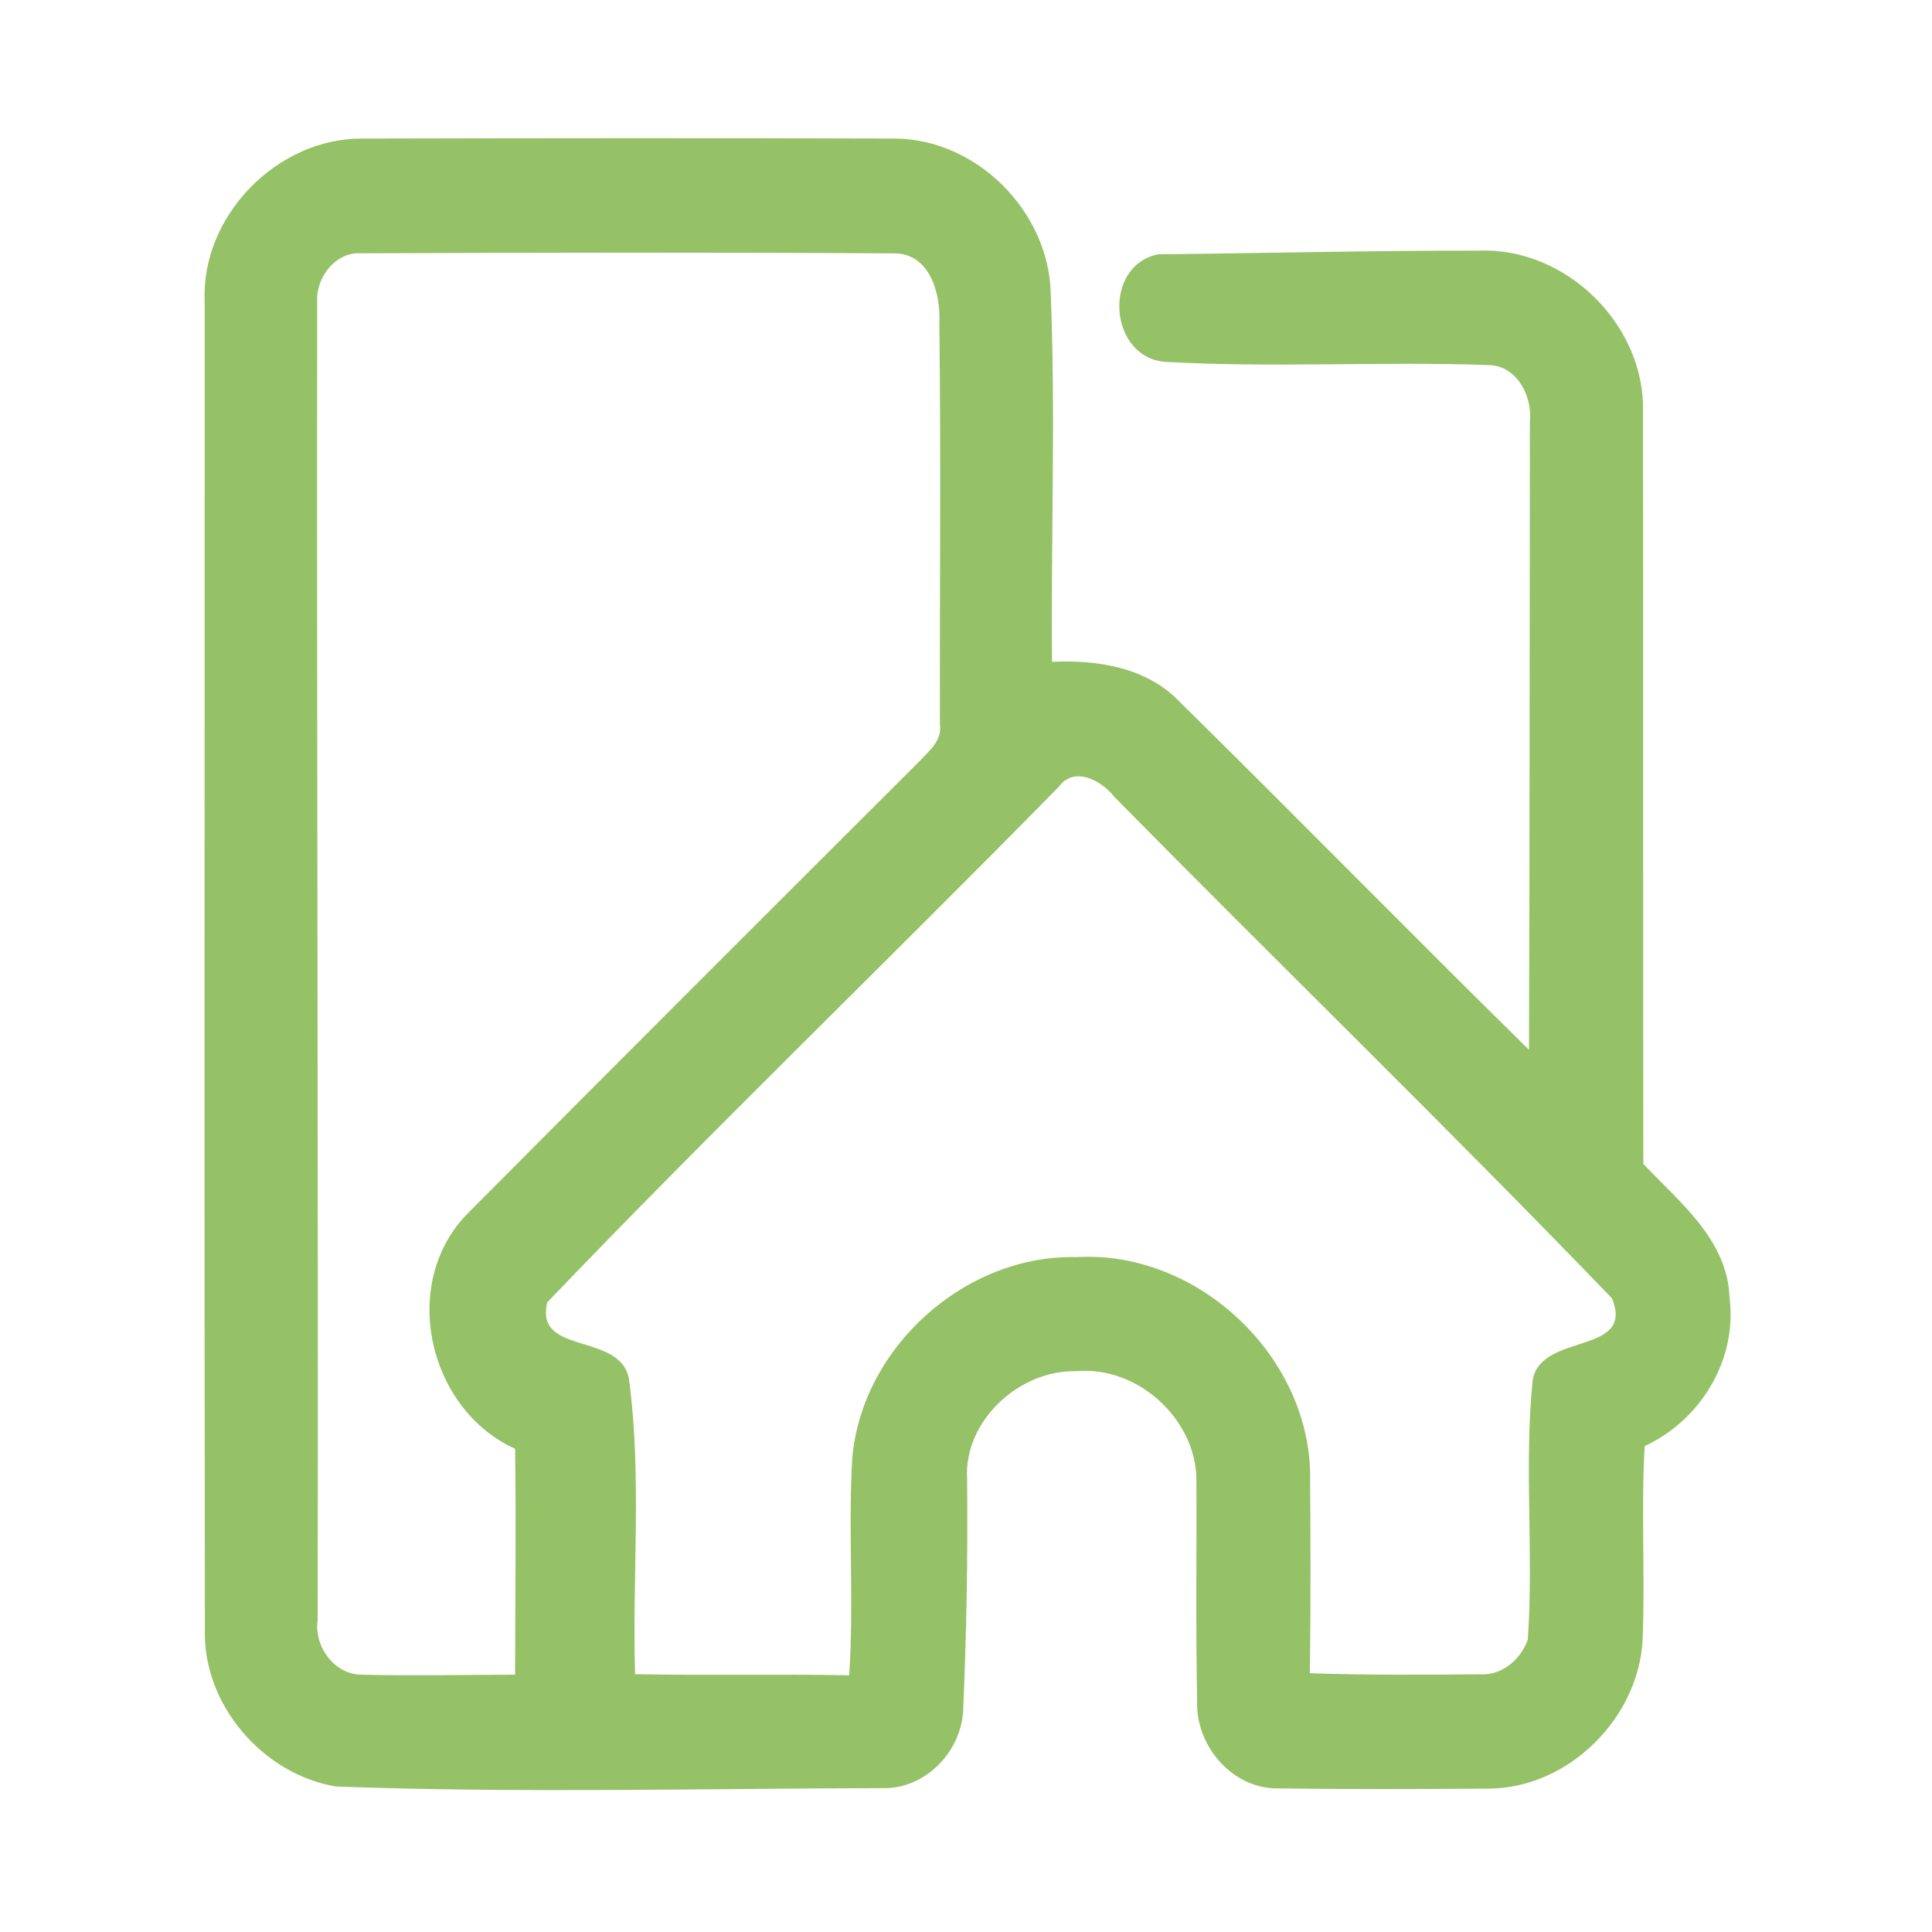 <?xml version="1.0" encoding="UTF-8" ?>
<!DOCTYPE svg PUBLIC "-//W3C//DTD SVG 1.1//EN" "http://www.w3.org/Graphics/SVG/1.1/DTD/svg11.dtd">
<svg width="192pt" height="192pt" viewBox="0 0 192 192" version="1.1" xmlns="http://www.w3.org/2000/svg">
<g id="#95c167ff">
<path fill="#95c167" opacity="1.00" d=" M 20.34 29.95 C 19.97 21.46 27.54 13.71 36.02 13.77 C 53.67 13.73 71.33 13.71 88.99 13.77 C 97.13 13.86 104.24 21.06 104.42 29.16 C 104.91 41.36 104.43 53.57 104.55 65.77 C 109.07 65.56 113.97 66.32 117.24 69.75 C 128.88 81.21 140.30 92.88 151.95 104.33 C 152.02 83.53 152.01 62.73 152.04 41.94 C 152.32 39.40 150.76 36.33 147.94 36.28 C 137.29 35.90 126.60 36.56 115.97 35.97 C 110.19 35.72 109.47 26.41 115.10 25.27 C 125.72 25.17 136.36 24.89 146.99 24.91 C 155.68 24.57 163.53 32.32 163.28 41.01 C 163.31 65.90 163.28 90.78 163.31 115.67 C 166.93 119.49 171.69 123.23 171.88 128.96 C 172.67 135.12 169.01 141.14 163.45 143.71 C 163.07 150.14 163.51 156.58 163.24 163.01 C 162.81 170.77 155.90 177.64 148.07 177.75 C 141.04 177.80 134.01 177.82 126.98 177.73 C 122.45 177.77 118.81 173.48 118.97 169.07 C 118.82 161.68 118.93 154.29 118.90 146.91 C 118.76 140.90 112.97 135.72 106.97 136.27 C 101.33 136.11 95.75 141.20 96.11 146.98 C 96.19 154.63 96.05 162.28 95.72 169.93 C 95.56 173.95 92.12 177.64 88.03 177.70 C 69.79 177.74 51.59 178.21 33.37 177.54 C 26.14 176.32 20.20 169.45 20.36 162.06 C 20.29 118.02 20.35 73.98 20.34 29.95 M 31.52 29.98 C 31.47 73.65 31.64 117.32 31.57 160.99 C 31.18 163.61 33.22 166.43 35.96 166.43 C 41.03 166.55 46.11 166.44 51.19 166.43 C 51.20 158.95 51.30 151.46 51.19 143.98 C 42.46 140.01 39.65 127.41 46.55 120.52 C 61.49 105.49 76.49 90.50 91.50 75.53 C 92.40 74.56 93.63 73.55 93.41 72.05 C 93.38 58.72 93.52 45.38 93.35 32.05 C 93.49 29.24 92.46 25.35 89.08 25.18 C 71.38 25.07 53.66 25.10 35.96 25.17 C 33.39 24.96 31.37 27.56 31.52 29.98 M 105.22 78.19 C 88.38 95.36 71.01 112.06 54.39 129.42 C 53.04 134.86 62.03 132.24 62.55 137.35 C 63.78 146.95 62.83 156.71 63.11 166.38 C 70.20 166.52 77.29 166.35 84.39 166.49 C 84.88 159.35 84.28 152.18 84.69 145.04 C 85.56 133.97 95.87 124.66 106.99 124.93 C 118.72 124.24 129.72 134.29 130.19 146.01 C 130.24 152.77 130.27 159.53 130.17 166.29 C 135.78 166.47 141.40 166.45 147.00 166.39 C 149.21 166.57 151.13 164.94 151.83 162.95 C 152.43 154.39 151.45 145.74 152.31 137.22 C 153.02 132.36 162.55 134.74 160.19 129.02 C 143.98 112.18 127.18 95.88 110.77 79.22 C 109.50 77.59 106.78 76.07 105.22 78.19 Z" />
</g>
</svg>
